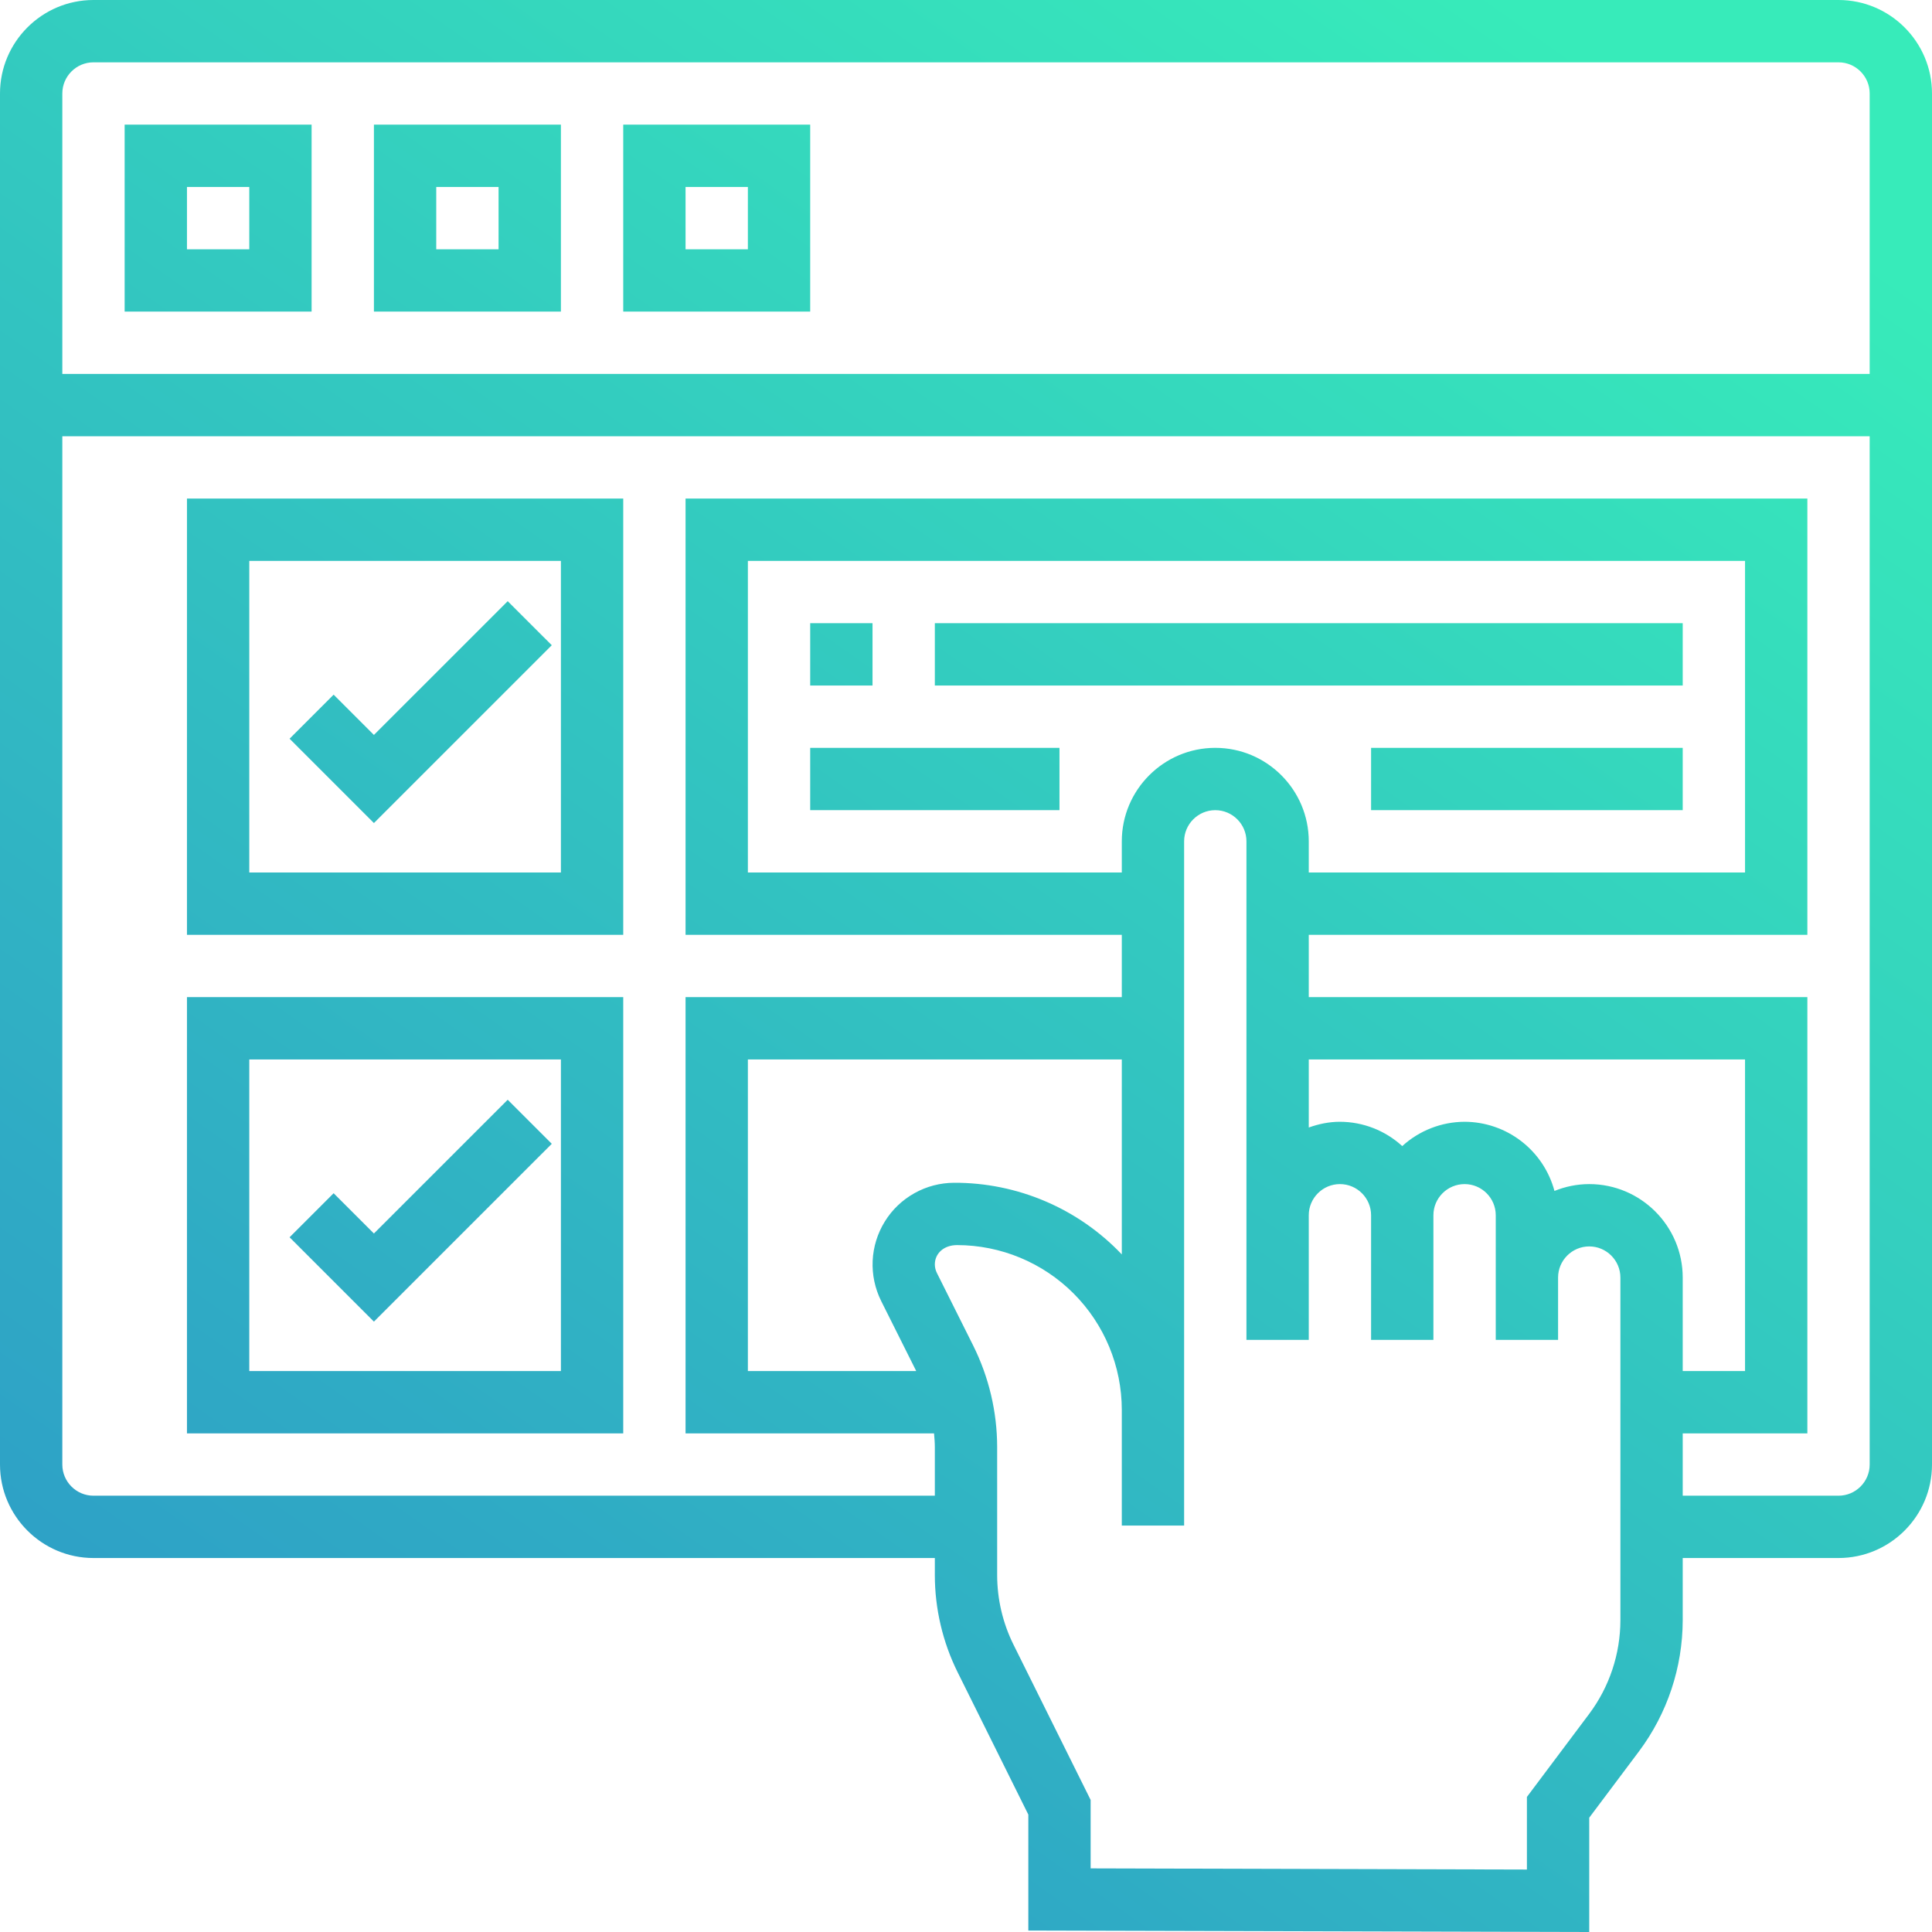 <svg width="70" height="70" viewBox="0 0 70 70" fill="none" xmlns="http://www.w3.org/2000/svg">
<path d="M66.613 0H3.387C1.52 0 0 1.52 0 3.387V53.063C0 54.93 1.52 56.45 3.387 56.45H33.871V57.071C33.871 58.283 34.156 59.499 34.695 60.585L37.258 65.746V69.947L57.581 70V65.858L59.387 63.45C60.41 62.08 60.964 60.417 60.968 58.708V56.45H66.613C68.48 56.45 70 54.93 70 53.063V3.387C70 1.52 68.48 0 66.613 0ZM3.387 2.258H66.613C67.235 2.258 67.742 2.765 67.742 3.387V13.548H2.258V3.387C2.258 2.765 2.765 2.258 3.387 2.258ZM44.032 27.096C42.165 27.096 40.645 28.616 40.645 30.483V31.612H27.097V20.322H63.226V31.612H47.419V30.483C47.419 28.616 45.9 27.096 44.032 27.096ZM40.645 45.45C39.863 44.626 38.92 43.971 37.876 43.525C36.831 43.079 35.706 42.85 34.57 42.854C34.066 42.856 33.571 42.985 33.132 43.231C32.692 43.477 32.322 43.83 32.058 44.259C31.793 44.687 31.642 45.176 31.618 45.679C31.595 46.182 31.701 46.682 31.924 47.133L33.197 49.676H27.097V38.386H40.645V45.45ZM58.71 58.708C58.707 59.929 58.312 61.117 57.581 62.095L55.323 65.106V67.737L39.516 67.695V65.216L36.717 59.581C36.331 58.8 36.13 57.941 36.129 57.071V52.433C36.128 51.156 35.83 49.896 35.261 48.753L33.946 46.123C33.897 46.026 33.871 45.919 33.871 45.81C33.871 45.425 34.185 45.112 34.677 45.112C36.26 45.114 37.777 45.744 38.896 46.863C40.014 47.982 40.644 49.499 40.645 51.081V55.273H42.903V30.483C42.903 29.861 43.41 29.354 44.032 29.354C44.654 29.354 45.161 29.861 45.161 30.483V48.547H47.419V44.031C47.419 43.409 47.926 42.902 48.548 42.902C49.17 42.902 49.677 43.409 49.677 44.031V48.547H51.935V44.031C51.935 43.409 52.442 42.902 53.065 42.902C53.687 42.902 54.194 43.409 54.194 44.031V48.547H56.452V46.289C56.452 45.667 56.959 45.16 57.581 45.16C58.203 45.16 58.71 45.667 58.71 46.289V58.708ZM57.581 42.902C57.135 42.902 56.711 42.993 56.321 43.15C56.129 42.433 55.706 41.799 55.117 41.346C54.529 40.893 53.807 40.646 53.065 40.644C52.229 40.647 51.424 40.961 50.806 41.525C50.19 40.96 49.384 40.646 48.548 40.644C48.151 40.644 47.774 40.725 47.419 40.852V38.386H63.226V49.676H60.968V46.289C60.968 44.422 59.448 42.902 57.581 42.902ZM66.613 54.192H60.968V51.934H65.484V36.128H47.419V33.87H65.484V18.064H24.839V33.87H40.645V36.128H24.839V51.934H33.842C33.856 52.1 33.871 52.267 33.871 52.433V54.192H3.387C2.765 54.192 2.258 53.685 2.258 53.063V15.806H67.742V53.063C67.742 53.685 67.235 54.192 66.613 54.192ZM11.29 4.516H4.516V11.29H11.29V4.516ZM9.032 9.032H6.774V6.774H9.032V9.032ZM20.323 4.516H13.548V11.29H20.323V4.516ZM18.064 9.032H15.806V6.774H18.064V9.032ZM29.355 4.516H22.581V11.29H29.355V4.516ZM27.097 9.032H24.839V6.774H27.097V9.032ZM31.613 24.838H29.355V22.58H31.613V24.838ZM60.968 24.838H33.871V22.58H60.968V24.838ZM49.677 27.096H60.968V29.354H49.677V27.096ZM29.355 27.096H38.387V29.354H29.355V27.096ZM6.774 33.87H22.581V18.064H6.774V33.87ZM9.032 20.322H20.323V31.612H9.032V20.322ZM18.395 21.782L19.992 23.378L13.548 29.821L10.492 26.765L12.088 25.169L13.548 26.628L18.395 21.782ZM6.774 51.934H22.581V36.128H6.774V51.934ZM9.032 38.386H20.323V49.676H9.032V38.386ZM18.395 39.846L19.992 41.442L13.548 47.885L10.492 44.829L12.088 43.233L13.548 44.692L18.395 39.846Z" fill="url(#paint0_linear_4414_31926)"/>
<defs>
<linearGradient id="paint0_linear_4414_31926" x1="65.997" y1="6.775" x2="8.272" y2="88.779" gradientUnits="userSpaceOnUse">
<stop offset="0.01" stop-color="#37EBBA"/>
<stop offset="0.68" stop-color="#2FA9C5"/>
<stop offset="1" stop-color="#2C8FC9"/>
</linearGradient>
</defs>
</svg>
